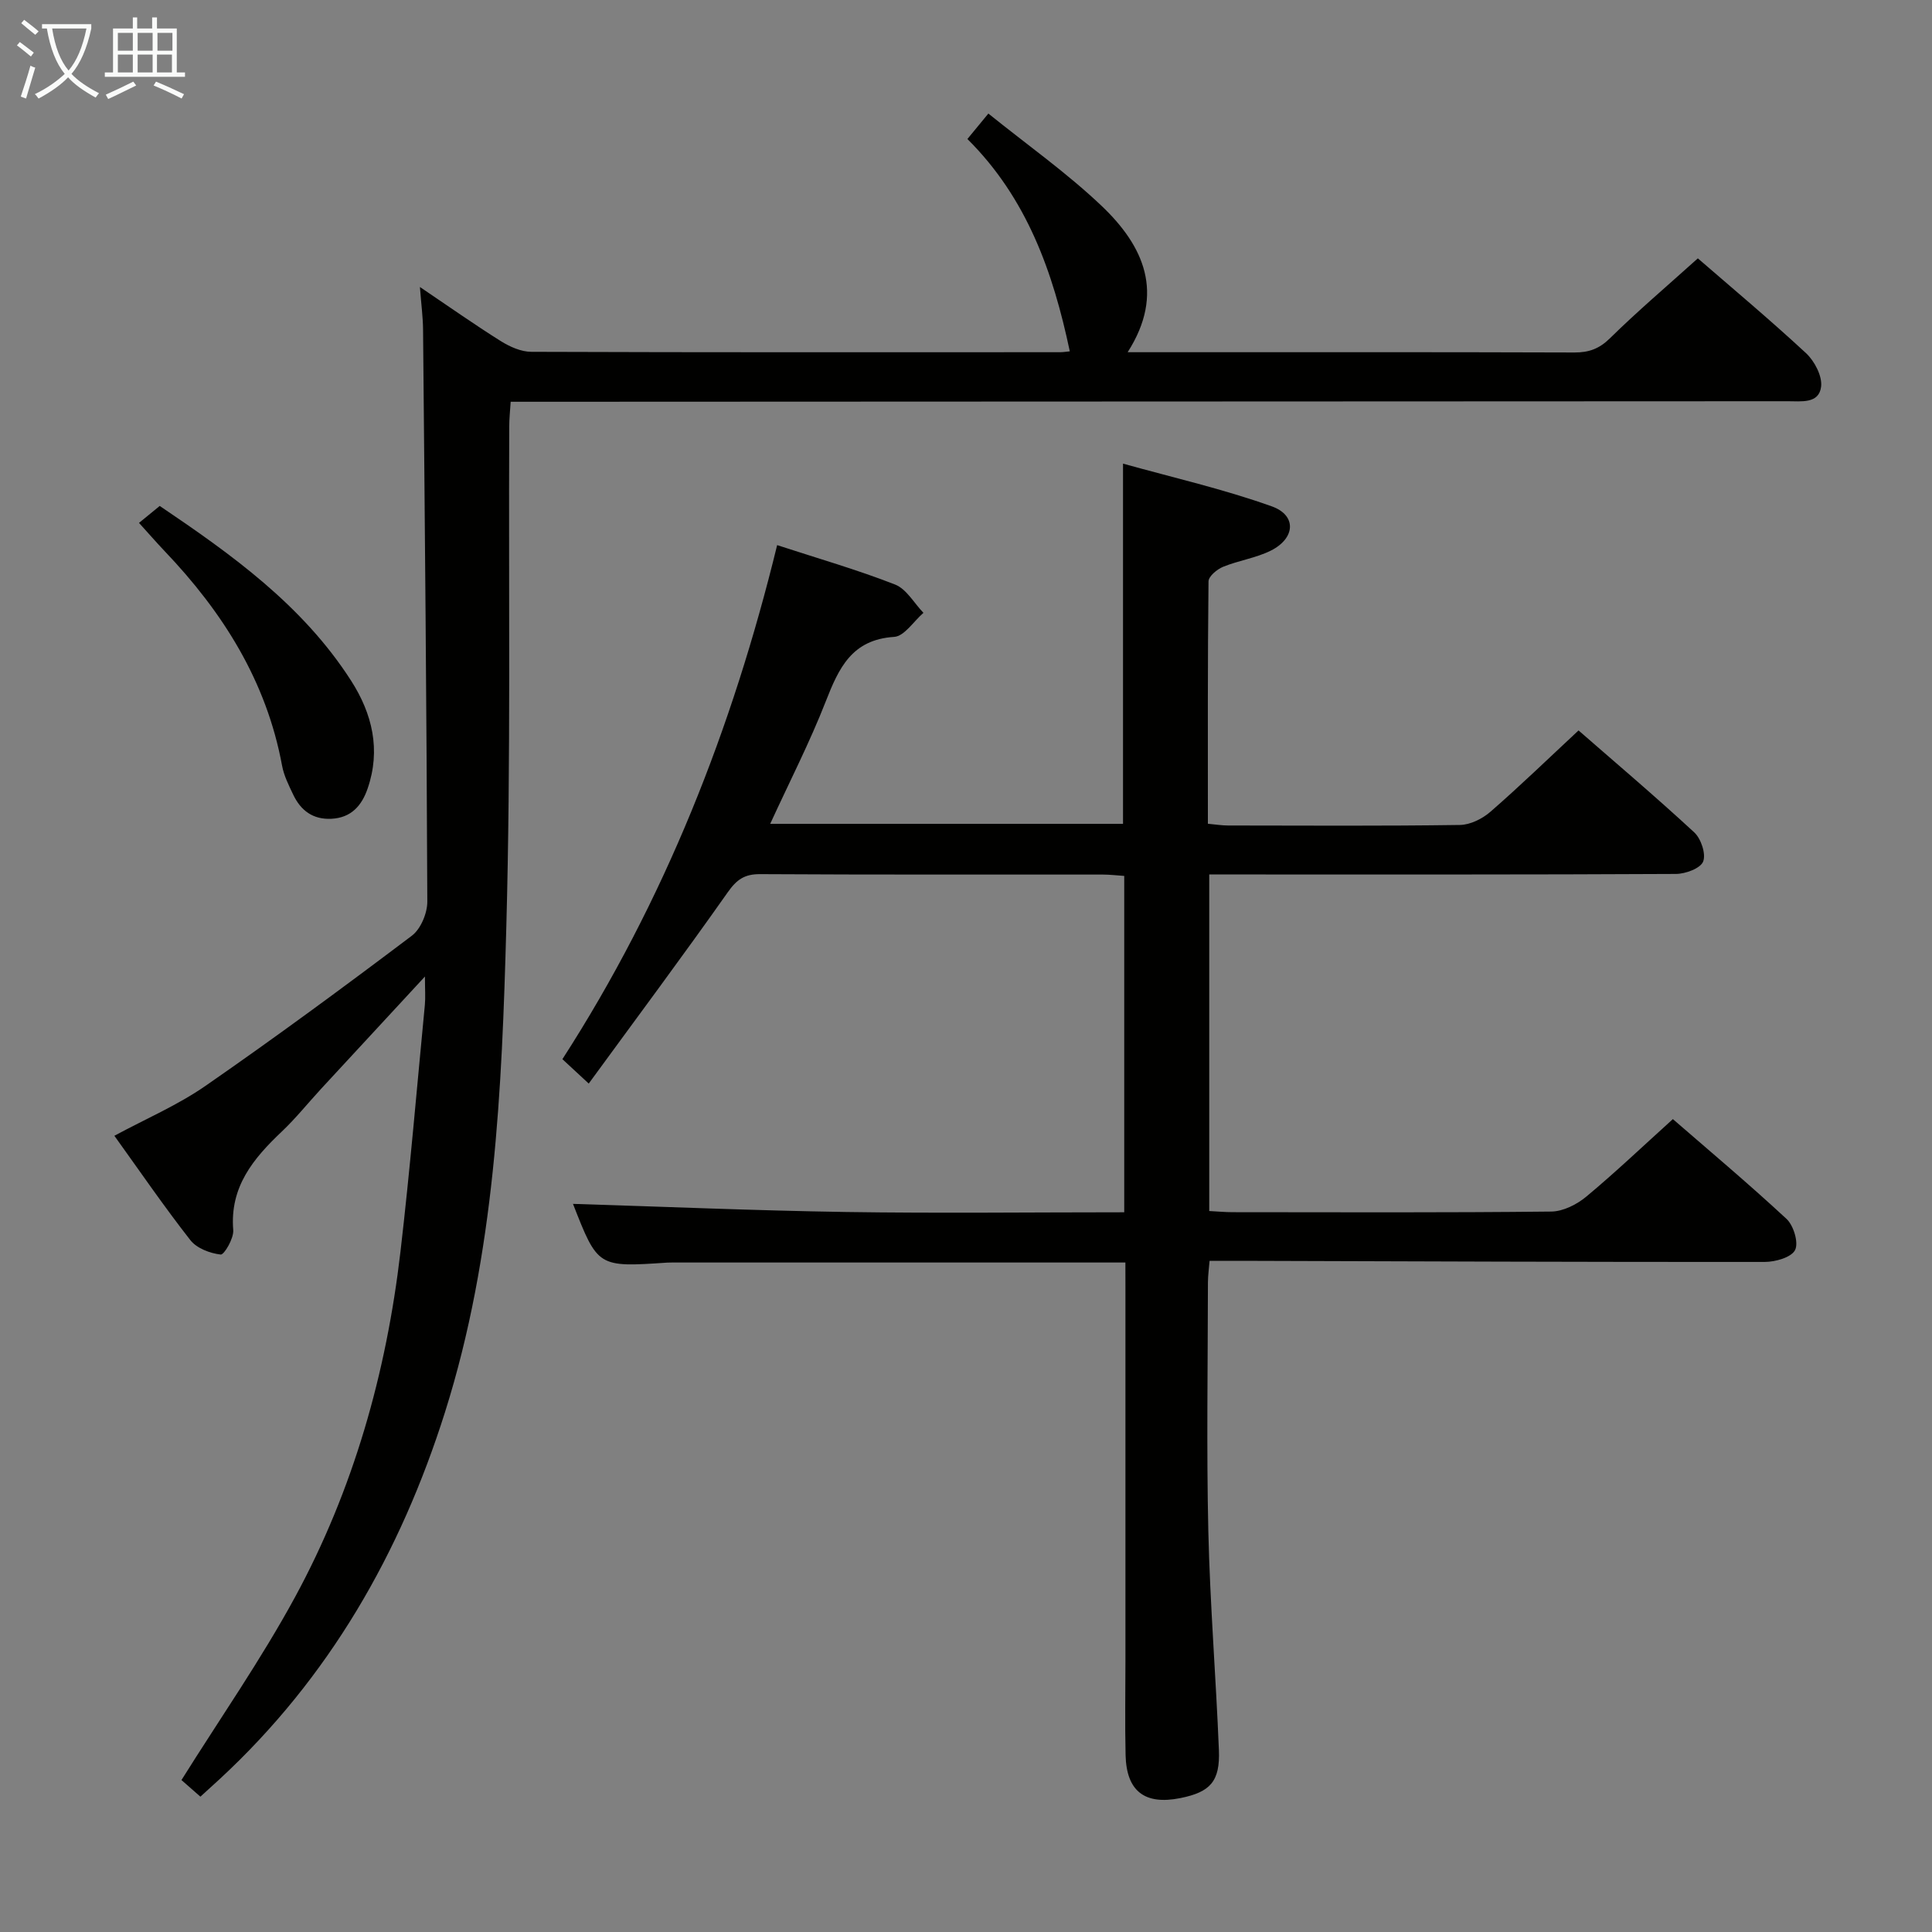 <svg enable-background="new 0 0 400 400" viewBox="0 0 400 400" xmlns="http://www.w3.org/2000/svg"><rect x="0" y="0" width="400" height="400" fill="#808080" stroke="none"/><g fill="#010100"><path d="m233 261.39c-31.88 0-62.87 0-93.85 0-.33 0-.67 0-1 .02-14.38.97-14.38.97-19.52-12.16 18.63.57 37.59 1.39 56.55 1.68 19.11.29 38.23.06 57.58.06 0-23.41 0-46.34 0-69.64-1.51-.1-2.95-.28-4.39-.28-23.66-.02-47.32.05-70.98-.09-3.25-.02-4.86 1.12-6.72 3.76-9.27 13.16-18.9 26.07-28.78 39.6-2.32-2.15-3.74-3.46-5.45-5.05 21.13-32.76 35.18-68.42 44.46-106.43 8.48 2.77 16.59 5.1 24.41 8.16 2.36.92 3.94 3.85 5.88 5.86-2.02 1.74-3.95 4.85-6.07 4.98-8.77.56-11.46 6.47-14.16 13.37-3.31 8.47-7.49 16.6-11.5 25.34h73.05c0-24.48 0-48.86 0-74.58 10.38 2.9 20.81 5.27 30.81 8.85 5.2 1.86 4.87 6.63-.23 9.17-3.08 1.53-6.65 2.03-9.86 3.34-1.25.51-3.01 1.97-3.02 3.02-.19 16.63-.13 33.26-.13 50.18 1.63.15 2.91.36 4.18.36 16 .02 31.99.12 47.99-.11 2.16-.03 4.68-1.29 6.36-2.76 6.12-5.33 11.96-10.99 18.21-16.81 7.54 6.58 15.9 13.66 23.95 21.1 1.41 1.3 2.47 4.47 1.85 6.04-.56 1.42-3.66 2.56-5.64 2.57-30.33.16-60.65.11-90.98.11-1.79 0-3.59 0-5.64 0v69.68c1.64.08 3.24.24 4.84.24 21.99.02 43.99.11 65.98-.13 2.45-.03 5.28-1.46 7.23-3.08 6.01-5 11.68-10.4 17.94-16.06 7.16 6.22 15.53 13.24 23.53 20.66 1.47 1.37 2.54 4.94 1.77 6.45-.78 1.53-4.09 2.46-6.29 2.46-36.15.03-72.31-.12-108.46-.23-1.99-.01-3.99 0-6.47 0-.13 1.61-.33 3.03-.34 4.45-.02 17.16-.31 34.33.08 51.49.35 15.13 1.58 30.23 2.19 45.35.26 6.49-1.78 8.69-7.95 9.94-7.39 1.49-11.19-1.4-11.37-8.9-.15-6.49-.03-13-.03-19.49 0-25.83 0-51.65 0-77.48-.01-1.72-.01-3.45-.01-5.01z"/><path d="m351.52 53.49c6.92 6 14.84 12.62 22.4 19.63 1.76 1.64 3.39 4.75 3.12 6.94-.44 3.59-4.14 3-6.94 3.01-85.81.04-171.63.07-257.44.11-2.15 0-4.3 0-6.93 0-.12 1.92-.3 3.53-.3 5.15-.15 34.49.34 68.99-.6 103.46-.92 33.86-2.36 67.82-12.68 100.53-9.22 29.21-24.01 55.06-46.69 76.04-1.22 1.12-2.44 2.23-3.97 3.62-1.6-1.4-3.05-2.67-3.92-3.44 8.03-12.82 16.49-24.95 23.51-37.87 12.09-22.26 18.9-46.38 21.83-71.51 1.98-16.99 3.41-34.05 5.05-51.08.15-1.57.02-3.18.02-5.9-7.64 8.26-14.59 15.76-21.52 23.27-2.71 2.94-5.22 6.08-8.11 8.82-5.9 5.59-10.8 11.45-10.06 20.4.14 1.71-1.88 5.15-2.6 5.07-2.21-.25-4.95-1.29-6.27-2.97-5.42-6.92-10.4-14.19-15.74-21.62 6.48-3.5 13.08-6.32 18.86-10.33 14.48-10.03 28.67-20.48 42.73-31.09 1.84-1.39 3.21-4.67 3.2-7.06-.14-39.47-.52-78.94-.88-118.41-.02-2.61-.38-5.22-.65-8.84 6.05 4.08 11.3 7.79 16.74 11.2 1.87 1.17 4.21 2.22 6.34 2.22 36.49.13 72.98.09 109.48.08.66 0 1.32-.12 1.99-.18-3.45-16.34-8.84-31.69-21.2-43.96 1.55-1.88 2.77-3.36 4.34-5.27 8.04 6.48 16.25 12.28 23.45 19.12 8.67 8.25 13.21 18.05 5.39 30.29h5c29.16 0 58.32-.04 87.48.06 3.02.01 5.17-.77 7.4-2.97 5.65-5.56 11.74-10.73 18.17-16.52z"/><path d="m28.78 108.26c1.37-1.12 2.64-2.16 4.29-3.51 14.89 10.06 29.6 20.55 39.62 36.18 4.39 6.84 6.19 14.32 3.42 22.34-1.22 3.54-3.41 6.05-7.51 6.25-3.82.18-6.33-1.71-7.89-4.99-.92-1.94-1.93-3.93-2.31-6.01-3.23-17.48-12.24-31.75-24.28-44.38-1.72-1.81-3.35-3.69-5.34-5.88z"/></g><path d="m6.4 11.7c-1-.8-1.9-1.6-2.9-2.3l.6-.7c.9.7 1.9 1.4 2.9 2.2zm-2.1 8.3c.7-2.1 1.4-4.2 2-6.4.2.1.6.3 1 .4-.7 2.3-1.3 4.4-1.9 6.4zm3-12.8c-1.1-.9-2.1-1.7-2.9-2.4l.6-.7c1 .8 2 1.5 3 2.4zm1.4-1.3v-.9h10.2v.9c-.9 4.2-2.3 7.3-4.1 9.4 1.3 1.4 3.2 2.7 5.7 4-.2.2-.4.5-.7.9-2.5-1.4-4.4-2.7-5.7-4.2-1.4 1.5-3.5 3-6.1 4.4 0 0 0 0-.1-.1-.3-.4-.5-.7-.7-.8 2.7-1.3 4.7-2.8 6.2-4.2-1.8-2.2-3-5.3-3.7-9.4zm9.2 0h-7.1c.6 3.8 1.7 6.7 3.4 8.7 1.7-2 2.9-4.8 3.7-8.7z" fill="#fafbfa"/><path d="m31.6 3.6h.9v2.3h4.1v9.1h1.7v.9h-16.6v-.9h1.7v-9.1h4.1v-2.3h.9v2.3h3.1v-2.3zm-4 13.3.6.8c-1.9.9-3.8 1.9-5.8 2.8-.2-.3-.3-.6-.5-.9 2-.9 3.9-1.8 5.7-2.7zm-3.2-10.1v3.7h3.1v-3.7zm0 4.5v3.7h3.1v-3.7zm4.1-4.5v3.7h3.1v-3.7zm0 4.5v3.7h3.1v-3.7zm9.1 9.1c-2.1-1.1-4.1-2-5.8-2.7l.5-.8c2.2.9 4.1 1.8 5.8 2.6zm-1.9-13.6h-3.1v3.7h3.1zm-3.2 4.5v3.7h3.1v-3.7z" fill="#fafbfa"/></svg>